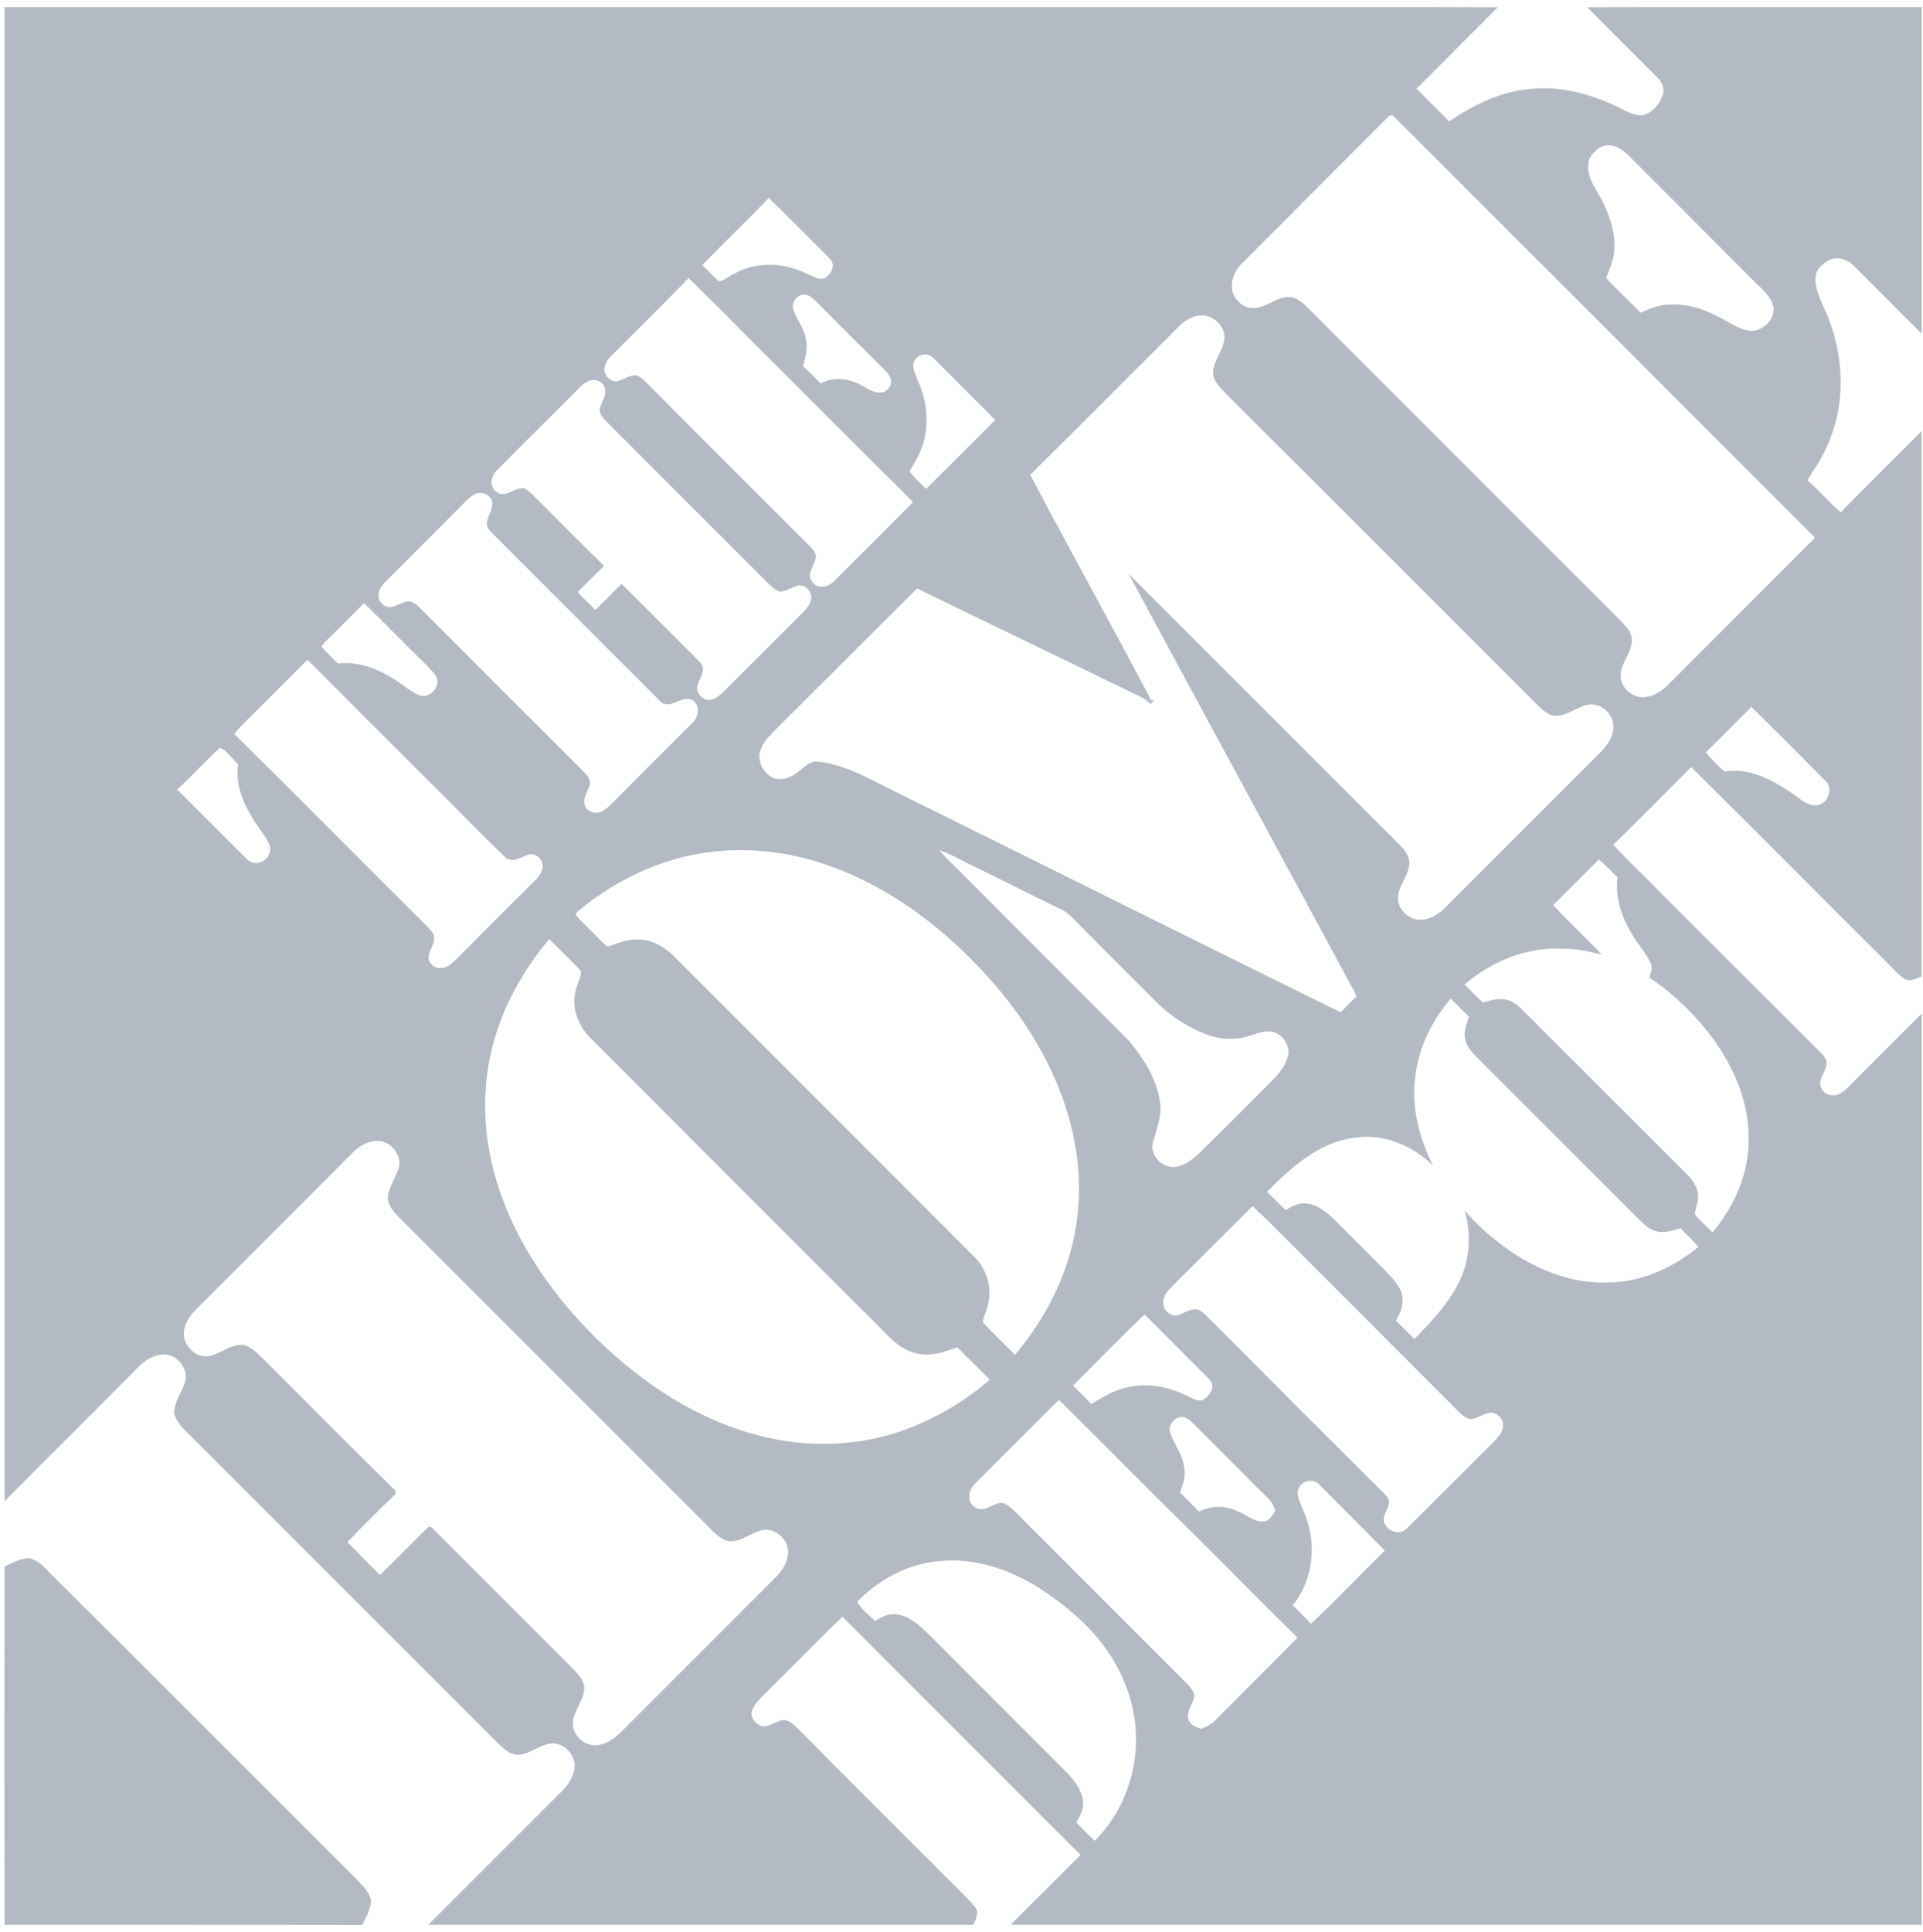 <svg viewBox="0 0 227 228" xmlns="http://www.w3.org/2000/svg"><path d="m3.432 183.898c1.259.238 2.044 1.355 2.922 2.186 11.955 11.907 23.861 23.837 35.791 35.743.665.738 1.521 1.474 1.64 2.52-.048 1.021-.595 1.925-1.021 2.828-14.094-.024-28.162-.024-42.232-.024 0-14.093-.024-28.21 0-42.302.95-.38 1.854-.975 2.9-.951zm173.368-183.041c-3.161 3.208-6.394 6.393-9.577 9.602 1.258 1.33 2.589 2.566 3.849 3.873 2.9-1.996 6.179-3.588 9.744-3.85 3.208-.333 6.441.499 9.387 1.783 1.117.475 2.163 1.235 3.422 1.354 1.236-.071 2.163-1.164 2.591-2.258.356-.759.023-1.663-.57-2.21-2.757-2.78-5.538-5.513-8.271-8.294l6.987-.023h18.286c2.105 0 4.21.004 6.314.004l7.887-.004v38.546l-2.02-2.002c-2.01-2.01-3.999-4.033-6.013-6.029-.713-.738-1.876-1.118-2.851-.666-.642.309-1.26.808-1.545 1.497-.357 1.379.262 2.733.808 3.968 1.664 3.518 2.401 7.487 1.902 11.361-.333 2.638-1.284 5.228-2.71 7.486-.38.546-.736 1.116-1.069 1.688 1.378 1.187 2.543 2.613 3.945 3.778 3.137-3.232 6.368-6.392 9.553-9.601v64.38l-.143.053c-.58.222-1.213.565-1.806.279-.855-.546-1.497-1.354-2.21-2.043-7.7-7.653-15.329-15.377-23.052-23.005-3.066 3.066-6.083 6.155-9.198 9.15 1.641 1.853 3.471 3.493 5.182 5.275 6.179 6.18 12.357 12.359 18.561 18.537.522.547 1.14 1.023 1.425 1.736.095.784-.451 1.449-.665 2.162-.309.832.357 1.83 1.236 1.853.784.144 1.45-.38 1.949-.902 2.899-2.924 5.821-5.822 8.721-8.722v107.538h-107.562c2.757-2.756 5.514-5.49 8.271-8.247-9.383-9.36-18.755-18.73-28.115-28.114-3.065 2.947-6.012 6.013-9.054 8.983-.642.666-1.355 1.307-1.663 2.21-.143.879.665 1.711 1.52 1.759.761-.095 1.402-.595 2.163-.761.665-.046 1.189.476 1.663.904 5.562 5.608 11.147 11.17 16.732 16.755 1.401 1.472 2.923 2.803 4.229 4.325.595.665.191 1.52-.142 2.186h-64.332l15.185-15.186c.95-.903 1.925-1.948 2.067-3.327.214-1.592-1.401-3.185-2.994-2.852-1.331.261-2.423 1.307-3.802 1.307-.879-.071-1.545-.713-2.139-1.283-12.097-12.073-24.169-24.169-36.242-36.243-.808-.807-1.782-1.591-2.068-2.757-.047-1.377.927-2.495 1.284-3.754.451-1.592-1.046-3.328-2.663-3.208-1.116.071-2.114.712-2.874 1.497-5.229 5.3-10.552 10.528-15.781 15.828v-176.339h167.708c2.855.004 5.708.011 8.56.023zm-53.71 186.82c-3.493-2.306-7.7-3.826-11.93-3.47-3.779.237-7.344 2.115-9.958 4.801.428.95 1.378 1.52 2.068 2.281.736-.428 1.521-.879 2.4-.784 1.616.118 2.852 1.283 3.945 2.352l16.041 16.042c.975.974 1.95 2.139 2.187 3.565.142.951-.357 1.807-.784 2.614.708.733 1.43 1.454 2.163 2.162 3.184-3.16 4.942-7.675 4.872-12.143-.025-3.921-1.45-7.724-3.78-10.837-1.948-2.638-4.491-4.753-7.224-6.583zm-78.558-53.048-.153.004c-.998.071-1.925.594-2.638 1.283-5.918 5.965-11.883 11.883-17.824 17.848-.832.807-1.782 1.663-2.091 2.851-.618 1.688 1.022 3.732 2.828 3.423 1.402-.262 2.567-1.427 4.064-1.331 1.092.262 1.83 1.188 2.614 1.925 5.133 5.109 10.195 10.243 15.353 15.304 0 .096-.025.309-.025.405-1.927 1.843-3.813 3.729-5.656 5.656 1.284 1.307 2.567 2.59 3.85 3.873 1.902-1.829 3.732-3.755 5.633-5.585.309-.332.594.144.808.31 5.442 5.465 10.932 10.908 16.398 16.398.546.617 1.236 1.283 1.284 2.162-.025 1.474-1.212 2.615-1.356 4.04-.118 1.451 1.213 2.805 2.639 2.757 1.164 0 2.162-.689 2.97-1.473l18.418-18.419c.737-.76 1.331-1.734 1.379-2.804.071-1.568-1.498-2.994-3.066-2.685-1.307.309-2.377 1.33-3.755 1.33-.808-.071-1.449-.617-2.02-1.164l-36.598-36.598c-.761-.761-1.712-1.569-1.807-2.709.048-1.308.927-2.377 1.283-3.589.453-1.593-1.045-3.304-2.685-3.208zm80.459 30.565c-3.279 3.304-6.606 6.56-9.887 9.887-.759.713-1.044 2.139-.046 2.78 1.164.832 2.257-.713 3.469-.474 1.212.713 2.068 1.853 3.089 2.803l17.325 17.326c.713.736 1.545 1.402 2.021 2.329.142 1.093-1.022 1.972-.666 3.09.19.665.927.879 1.521 1.092.594-.261 1.236-.546 1.687-1.046 3.186-3.255 6.465-6.44 9.649-9.719-4.111-4.04-8.151-8.152-12.239-12.216-5.348-5.252-10.6-10.599-15.923-15.852zm30.752 10.03c-.594-.713-1.806-.594-2.305.166-.618.855.047 1.901.357 2.757 1.711 3.612 1.354 8.152-1.189 11.288.713.737 1.451 1.45 2.139 2.187 2.995-2.781 5.799-5.775 8.722-8.627-2.542-2.614-5.157-5.18-7.724-7.771zm-7.89-32.891c-3.147 3.151-6.3 6.296-9.459 9.435-.522.547-1.14 1.187-1.069 2.019-.047.761.666 1.403 1.403 1.474.95-.119 1.758-.975 2.78-.69.595.31 1.022.88 1.521 1.331 6.872 6.897 13.756 13.781 20.653 20.653.95 1.021-.856 2.21-.191 3.327.451.903 1.83 1.307 2.567.499 3.35-3.304 6.654-6.654 10.004-9.958.571-.618 1.356-1.26 1.356-2.187.07-.688-.499-1.283-1.117-1.497-1.023-.19-1.83.809-2.853.713-.499-.095-.855-.522-1.235-.832-5.347-5.347-10.694-10.694-16.018-16.041-2.804-2.733-5.49-5.585-8.342-8.246zm-8.151 24.905c-1.022-.166-1.925.975-1.545 1.95.404 1.14 1.212 2.138 1.497 3.35.381 1.189.143 2.472-.38 3.589.761.736 1.498 1.497 2.258 2.258 1.439-.733 3.139-.743 4.586-.025 1.046.381 1.901 1.308 3.067 1.189.712-.071 1.045-.784 1.354-1.307-.333-1.188-1.379-1.901-2.186-2.733-2.472-2.519-4.992-4.99-7.487-7.51-.333-.333-.689-.642-1.164-.761zm-74.885-56.419c-2.448 2.971-4.515 6.298-5.822 9.934-1.853 4.944-2.186 10.41-1.141 15.566 1.544 7.772 5.918 14.736 11.336 20.415 5.87 6.108 13.213 11.122 21.555 12.953 5.49 1.211 11.336.878 16.565-1.141 3.469-1.355 6.725-3.28 9.53-5.728l-3.85-3.826c-1.402.523-2.9 1.046-4.421.808-1.711-.262-3.065-1.402-4.182-2.615-11.574-11.573-23.148-23.123-34.697-34.697-1.498-1.473-2.306-3.707-1.688-5.751.119-.76.736-1.473.499-2.234-1.188-1.26-2.472-2.447-3.684-3.684zm70.298 44.299c-2.876 2.734-5.633 5.609-8.46 8.39.737.713 1.449 1.449 2.162 2.185 1.331-.784 2.662-1.639 4.183-1.948 2.4-.618 4.92-.096 7.105.975.547.237 1.118.617 1.736.546.879-.38 1.782-1.64.927-2.472-2.543-2.566-5.11-5.109-7.653-7.676zm-41.542-54.161c-4.872-.998-10.005-.832-14.734.69-3.992 1.283-7.7 3.398-10.861 6.107 0 .071.024.214.024.285.95 1.046 1.996 1.973 2.947 2.994.309.239.617.832 1.093.57 1.188-.427 2.424-.878 3.684-.712 1.545.119 2.899.998 3.968 2.091 11.741 11.764 23.529 23.528 35.268 35.291 1.593 1.522 2.234 3.875 1.593 5.966-.12.617-.524 1.164-.524 1.806 1.189 1.331 2.543 2.543 3.779 3.85 2.875-3.422 5.158-7.391 6.418-11.693 1.282-4.349 1.472-9.007.617-13.451-1.545-8.103-6.108-15.376-11.835-21.175-5.847-6.012-13.166-10.86-21.437-12.619zm77.69 16.897c-2.377 2.71-3.969 6.156-4.255 9.768-.332 3.445.618 6.868 2.139 9.91-2.424-2.353-5.87-3.827-9.292-3.256-4.183.523-7.439 3.494-10.29 6.37.737.712 1.45 1.449 2.186 2.162.737-.428 1.521-.879 2.4-.785 1.497.095 2.615 1.212 3.66 2.187 1.78 1.776 3.556 3.558 5.324 5.347.855.903 1.83 1.758 2.281 2.947.381 1.164-.023 2.352-.642 3.351.737.712 1.474 1.45 2.187 2.163 1.973-2.02 3.969-4.112 5.252-6.678 1.308-2.614 1.497-5.728.666-8.509 1.758 2.068 3.873 3.851 6.179 5.324 3.184 1.996 6.939 3.351 10.765 3.185 3.945 0 7.676-1.736 10.671-4.207-.689-.76-1.426-1.473-2.14-2.187-.926.285-1.9.619-2.851.357-1.046-.285-1.759-1.141-2.495-1.854-6.275-6.25-12.501-12.524-18.775-18.774-.571-.57-1.117-1.212-1.259-2.021-.239-.902.166-1.805.427-2.661-.712-.713-1.45-1.426-2.138-2.139zm17.467-16.421c-1.783 1.805-3.588 3.588-5.372 5.37 1.83 2.02 3.851 3.874 5.752 5.846-1.568-.356-3.137-.736-4.753-.689-4.207-.214-8.318 1.521-11.478 4.23.713.713 1.449 1.451 2.186 2.139.76-.261 1.592-.499 2.423-.403.88.071 1.617.641 2.235 1.259 6.25 6.251 12.501 12.5 18.774 18.75.784.785 1.664 1.593 1.901 2.734.214.879-.213 1.734-.333 2.614.595.808 1.403 1.449 2.092 2.162 2.543-3.042 4.278-6.891 4.254-10.908.095-4.23-1.592-8.27-3.992-11.669-2.11-2.941-4.725-5.484-7.724-7.51.214-.57.428-1.211.119-1.782-.571-1.188-1.498-2.162-2.139-3.303-1.235-1.997-2.044-4.349-1.735-6.725-.737-.713-1.426-1.474-2.21-2.115zm-77.855-1.094c.95 1.117 2.043 2.067 3.042 3.113 6.464 6.488 12.928 12.929 19.368 19.393 1.711 2.067 3.256 4.467 3.637 7.177.261 1.616-.357 3.184-.809 4.729-.475 1.522 1.07 3.184 2.638 2.947 1.094-.119 1.997-.855 2.781-1.568 2.955-2.9 5.886-5.823 8.793-8.77.879-.903 1.711-1.996 1.782-3.303-.086-.992-.718-1.854-1.639-2.234-.903-.285-1.83.047-2.686.332-1.687.595-3.589.595-5.276-.047-2.418-.905-4.597-2.352-6.369-4.23-3.255-3.256-6.512-6.488-9.743-9.768-.286-.261-.595-.522-.927-.689-3.851-1.877-7.652-3.802-11.479-5.656-1.022-.523-2.02-1.07-3.113-1.426zm33.628-60.174c.308-1.616-1.356-3.16-2.947-2.923-.904.119-1.711.594-2.353 1.236-5.87 5.846-11.693 11.716-17.587 17.562 4.683 8.912 9.602 17.705 14.283 26.617l.333-.047c-.142.166-.261.332-.404.499-.262-.285-.57-.499-.855-.712-8.913-4.35-17.825-8.604-26.712-12.953-5.704 5.657-11.384 11.36-17.088 17.039-.618.619-1.212 1.332-1.449 2.187-.357 1.26.451 2.639 1.616 3.161.973.309 2.019-.071 2.804-.689.76-.546 1.473-1.403 2.519-1.259 3.137.38 5.894 1.996 8.674 3.374 17.634 8.721 35.268 17.516 52.926 26.213.618-.642 1.236-1.284 1.877-1.877-.108-.27-.235-.532-.38-.784-8.817-16.374-17.705-32.702-26.522-49.076 10.67 10.647 21.317 21.318 31.988 31.964.523.571 1.069 1.212 1.14 1.996.048 1.664-1.497 2.9-1.33 4.564.166 1.26 1.401 2.352 2.686 2.281 1.164 0 2.162-.713 2.946-1.497 6.107-6.084 12.191-12.216 18.3-18.3.736-.736 1.378-1.663 1.472-2.732.191-1.569-1.354-3.113-2.922-2.853-1.355.239-2.448 1.308-3.874 1.308-.951 0-1.616-.784-2.282-1.379-12.096-12.144-24.24-24.24-36.385-36.36-.688-.738-1.544-1.451-1.782-2.495-.094-1.499 1.094-2.639 1.308-4.065zm-108.204 37.692c-2.638 2.638-5.252 5.276-7.914 7.89-.261.285-.475.57-.713.879 7.605 7.511 15.115 15.115 22.696 22.648.38.428.927.832.879 1.474 0 .761-.594 1.379-.642 2.139-.071.714.642 1.427 1.379 1.355.665.047 1.236-.404 1.688-.855 3.208-3.209 6.393-6.417 9.625-9.625.403-.429.76-.952.76-1.57.024-.902-.975-1.663-1.83-1.283-.856.31-1.901 1.046-2.686.167-2.78-2.685-5.466-5.467-8.223-8.199-5.018-4.995-10.024-10.002-15.019-15.02zm-10.338 10.385c-1.734 1.593-3.327 3.327-5.038 4.944 2.591 2.614 5.204 5.18 7.795 7.795.38.356.784.855 1.378.855 1.046.119 2.068-.974 1.758-2.02-.285-.784-.831-1.425-1.283-2.115-1.545-2.163-2.851-4.753-2.471-7.51-.713-.618-1.259-1.616-2.139-1.949zm32.083-29.207c-.332-.808-1.401-1.094-2.115-.641-.404.237-.713.546-1.045.855-3.067 3.089-6.156 6.179-9.245 9.269-.499.499-1.022 1.092-.951 1.83.024.688.642 1.33 1.355 1.306.832-.094 1.545-.736 2.4-.689.785.285 1.284.975 1.877 1.521 6.207 6.23 12.426 12.45 18.657 18.656.285.309.545.641.665 1.045.048.927-.808 1.665-.665 2.615.094.807 1.021 1.283 1.782 1.069.689-.214 1.188-.784 1.687-1.26 3.066-3.113 6.179-6.178 9.269-9.292.713-.618.998-1.924.166-2.59-1.283-.951-2.805 1.259-3.992-.024-6.583-6.559-13.143-13.141-19.726-19.725-.309-.333-.713-.689-.689-1.188.024-.951.903-1.783.57-2.757zm148.7 24.383c-1.782 1.782-3.541 3.589-5.371 5.348.642.831 1.402 1.568 2.187 2.281 2.946-.499 5.727 1.021 8.08 2.638.879.594 1.758 1.497 2.899 1.331 1.236-.191 1.901-1.949.975-2.829-2.9-2.946-5.823-5.87-8.77-8.769zm-135.32-37.502c-.095-.76-.95-1.187-1.64-1.045-.689.166-1.212.689-1.687 1.188-3.114 3.137-6.274 6.226-9.387 9.387-.737.665-1.023 1.95-.119 2.591 1.117.903 2.234-.737 3.398-.356.642.38 1.117.95 1.664 1.472 2.542 2.543 5.085 5.111 7.653 7.629-1.046 1.023-2.069 2.068-3.114 3.09.665.736 1.378 1.426 2.091 2.115 1.042-1.018 2.072-2.048 3.09-3.089 2.923 2.875 5.799 5.798 8.698 8.674.309.332.642.642.879 1.045.262 1.046-.855 1.902-.618 2.948.167.451.547.807.998.998.809.19 1.522-.38 2.068-.927 3.089-3.066 6.179-6.155 9.269-9.245.428-.451.927-.927 1.045-1.569.285-.855-.546-1.83-1.449-1.734-.738.166-1.379.665-2.139.736-.618-.142-1.069-.641-1.497-1.046-6.346-6.321-12.667-12.667-19.013-19.011-.38-.428-.903-.88-.807-1.522.166-.807.784-1.497.617-2.329zm93.16-32.13c-.214-.357-.594-.142-.808.095-5.727 5.751-11.478 11.502-17.229 17.254-.928.95-1.498 2.495-.88 3.778.451.736 1.188 1.449 2.092 1.426 1.568.166 2.732-1.26 4.277-1.283 1.046-.072 1.806.76 2.495 1.425 12.287 12.288 24.55 24.574 36.837 36.836.594.643 1.307 1.331 1.259 2.258-.024 1.474-1.259 2.591-1.307 4.04-.119 1.474 1.331 2.782 2.781 2.662 1.045-.071 1.972-.665 2.733-1.378 5.8-5.82 11.607-11.635 17.42-17.444-16.545-16.568-33.102-33.124-49.67-49.669zm-121.607 57.393c-1.426 1.402-2.804 2.828-4.23 4.207-.285.285-.595.546-.784.927.57.712 1.283 1.331 1.925 1.996 2.233-.262 4.42.475 6.297 1.639 1.118.618 2.044 1.545 3.209 2.068s2.495-.76 2.209-1.925c-.237-.618-.759-1.046-1.187-1.521-2.496-2.448-4.943-4.966-7.439-7.391zm38.31-38.358c-3.018 3.114-6.108 6.132-9.15 9.198-.404.404-.737.903-.784 1.473-.095.738.57 1.45 1.283 1.522.927-.048 1.664-.904 2.614-.69.689.357 1.165.998 1.735 1.521 6.2 6.222 12.41 12.434 18.632 18.633.405.427.903.973.618 1.591-.238.832-1.069 1.83-.309 2.638.618.88 1.901.57 2.543-.142 3.123-3.088 6.228-6.193 9.316-9.316-5.419-5.371-10.789-10.79-16.184-16.161-3.446-3.398-6.821-6.892-10.314-10.267zm28.922 9.459c-.57-.665-1.782-.57-2.21.214-.499.761.071 1.64.333 2.401.927 1.996 1.283 4.277.879 6.44-.214 1.568-1.046 2.923-1.83 4.254.475.832 1.308 1.402 1.926 2.115 2.742-2.7 5.467-5.417 8.174-8.151-2.423-2.425-4.872-4.849-7.272-7.273zm-15.295-7.521-.152.012c-.832.119-1.378 1.069-1.07 1.853.38 1.141 1.236 2.092 1.426 3.327.262 1.094-.023 2.21-.333 3.256.713.642 1.403 1.355 2.092 2.044 1.307-.713 2.923-.665 4.254-.048.903.333 1.663 1.117 2.662 1.117.76.072 1.473-.641 1.378-1.378-.048-.737-.69-1.188-1.141-1.687-2.591-2.543-5.157-5.134-7.723-7.7-.428-.405-.927-.879-1.545-.784zm95.17-17.599c-1.069-.142-1.972.666-2.447 1.545-.452 1.235.071 2.567.736 3.636 1.308 2.163 2.354 4.635 2.187 7.224-.072 1.142-.571 2.164-.951 3.233 1.236 1.45 2.733 2.709 4.04 4.111 1.118-.499 2.305-.998 3.541-.974 2.401-.119 4.682.832 6.703 2.02.95.523 1.948 1.117 3.041 1.093 1.307-.143 2.543-1.355 2.424-2.709-.214-1.307-1.283-2.162-2.186-3.042-4.76-4.755-9.512-9.516-14.26-14.283-.784-.785-1.64-1.758-2.828-1.854zm-99.339 6.203c-2.566 2.686-5.275 5.229-7.843 7.938.666.618 1.26 1.331 1.973 1.901.713-.119 1.26-.689 1.926-.974 2.566-1.378 5.751-1.236 8.317.023.665.238 1.307.737 2.044.642.879-.309 1.592-1.592.808-2.353-2.401-2.4-4.777-4.801-7.225-7.177z" fill="#6a778b" opacity=".5"/></svg>